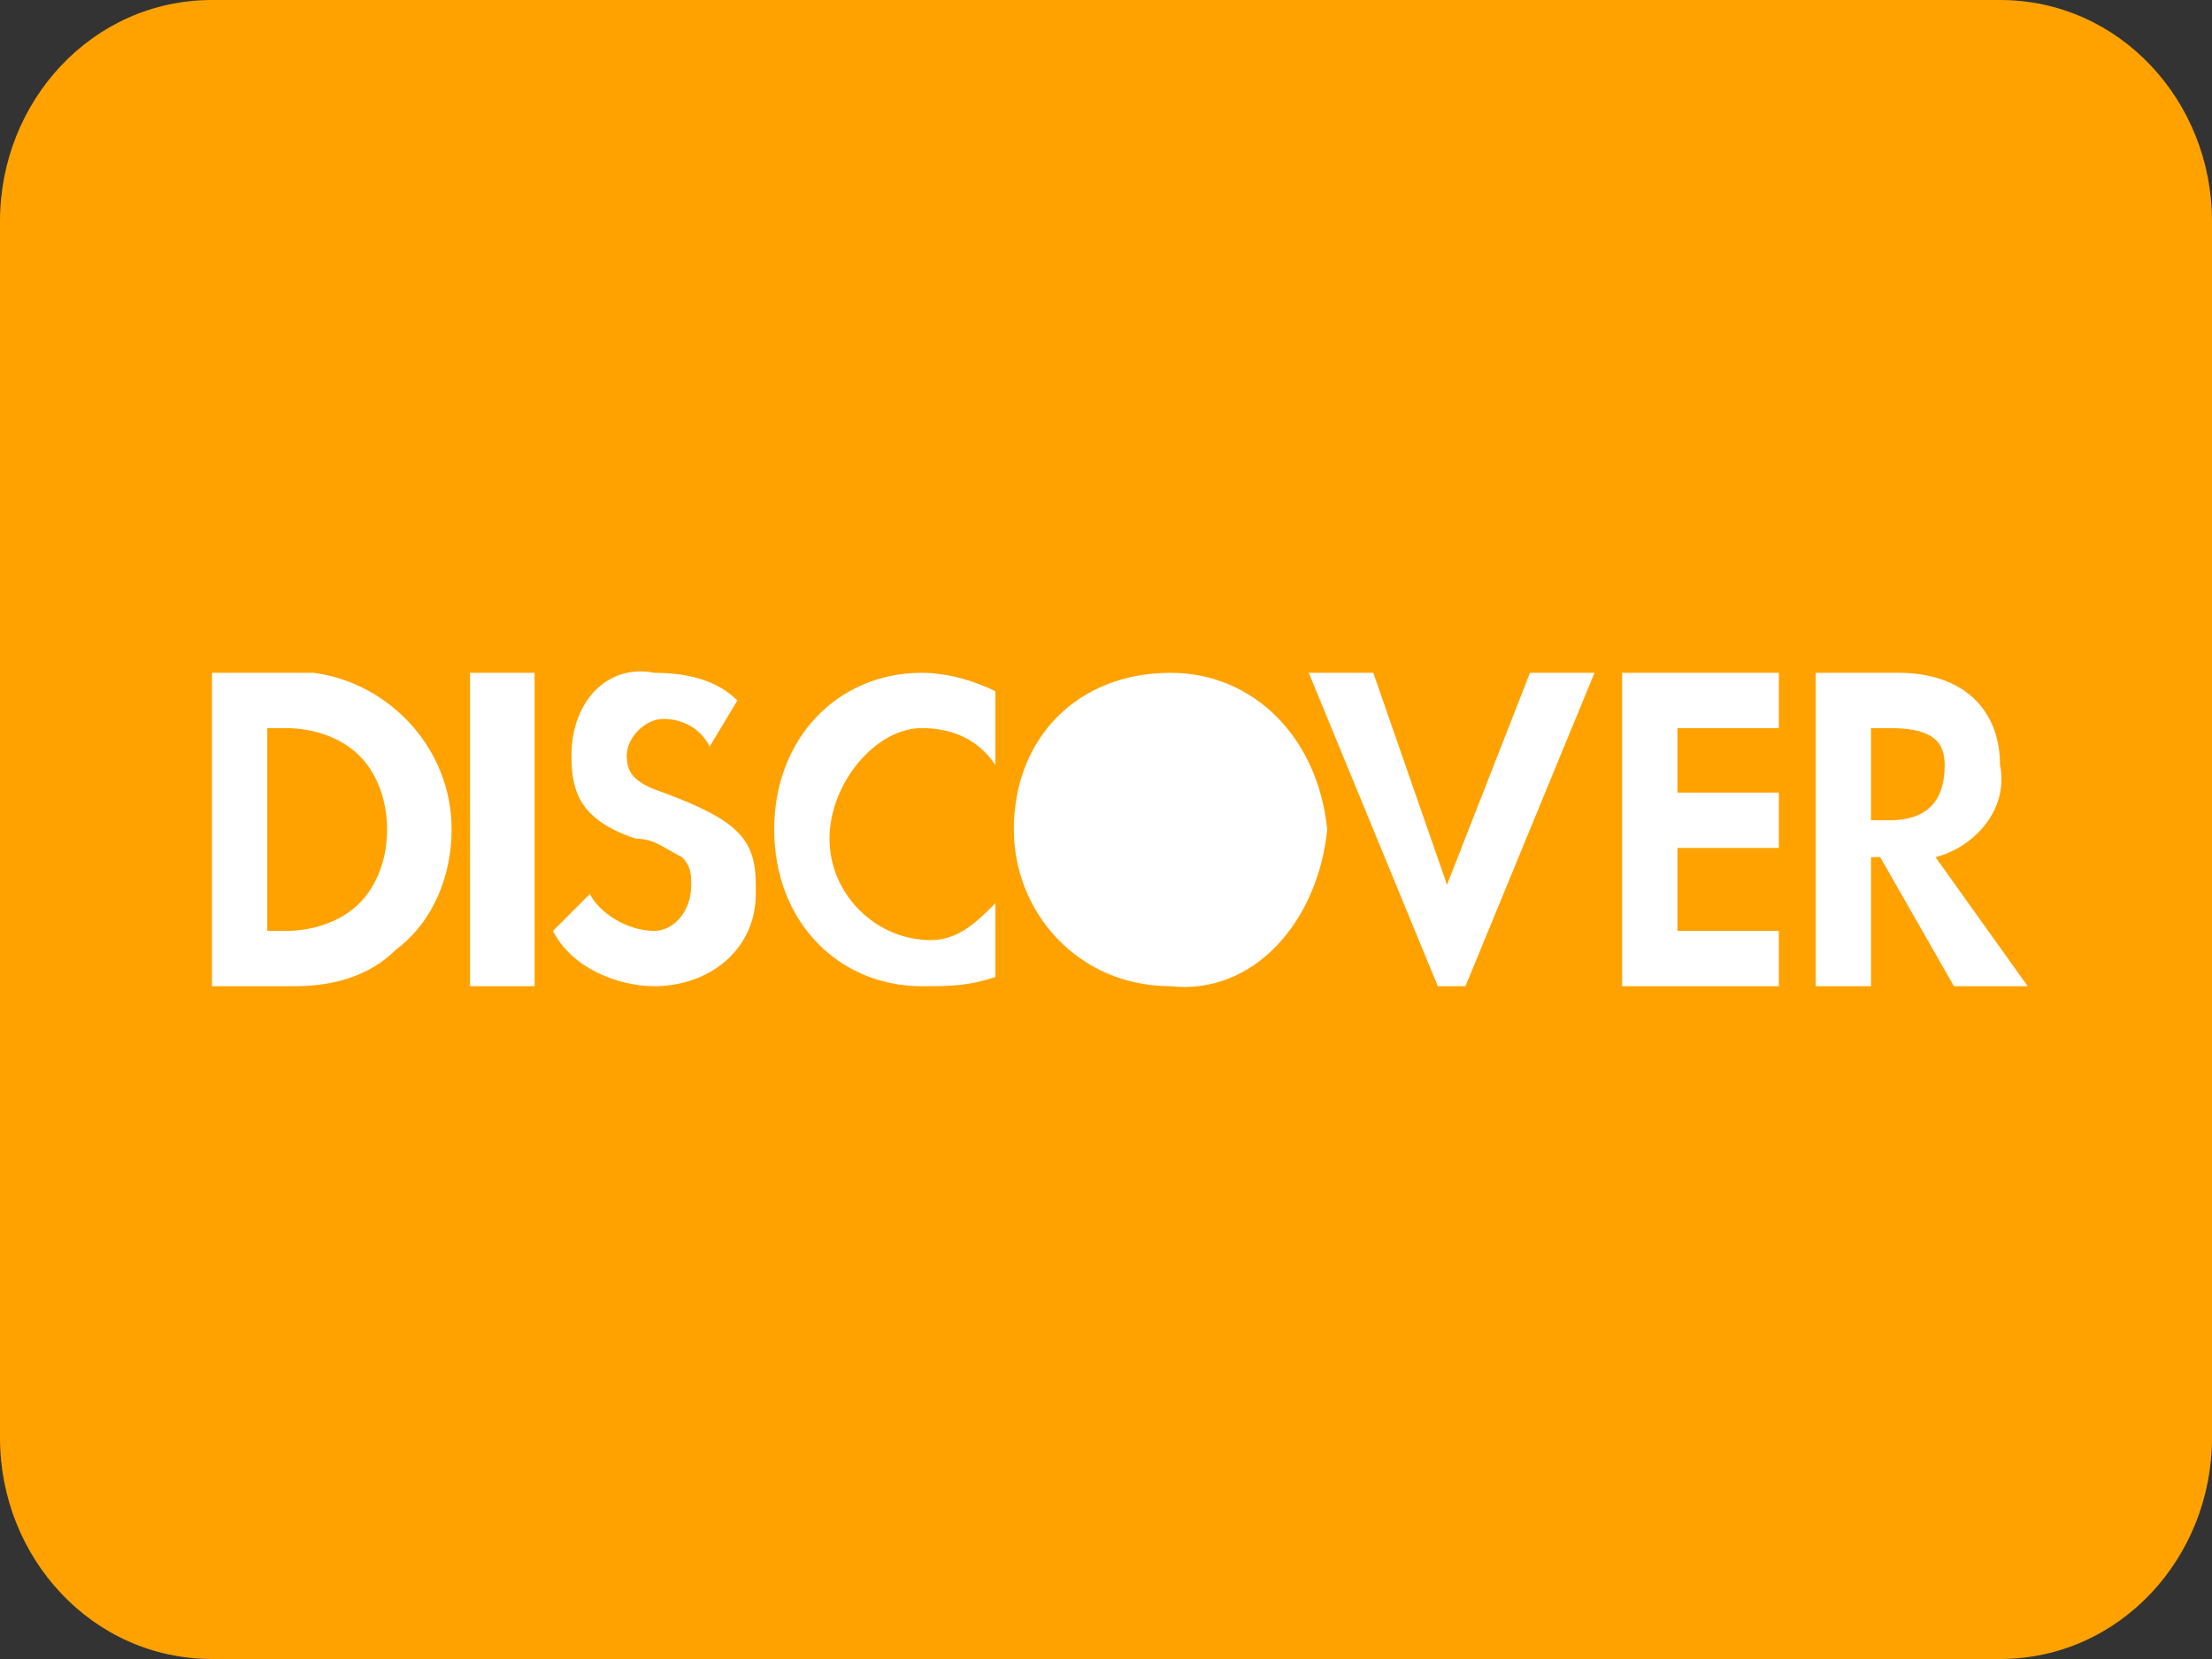 <svg xmlns="http://www.w3.org/2000/svg" width="24" height="18" viewBox="0 0 24 18" fill="none"><rect x="0" y="0" width="24" height="18" fill="#333333" stroke="none"/><path d="M21.7 0H2.3C1 0 0 1.1 0 2.4V15.6C0 16.9 1 18 2.3 18H21.7C23 18 24 16.9 24 15.6V2.4C24 1.1 23 0 21.7 0Z" fill="#FFA200"/><path d="M20.5 8.9H20.3V7.9H20.5C20.9 7.9 21.1 8 21.1 8.3 21.1 8.7 20.9 8.9 20.5 8.9ZM21.7 8.3C21.7 7.7 21.3 7.3 20.6 7.3H19.7V10.7H20.3V9.3H20.4L21.2 10.7H22L21 9.3C21.4 9.2 21.8 8.8 21.7 8.3ZM17.6 10.7H19.3V10.1H18.2V9.2H19.3V8.6H18.2V7.9H19.3V7.3H17.6V10.7ZM15.7 9.6L14.9 7.3H14.2L15.6 10.7H15.9L17.3 7.3H16.6L15.7 9.6ZM8.4 9C8.4 10 9.1 10.7 10 10.7 10.3 10.7 10.5 10.7 10.8 10.6V9.8C10.6 10 10.4 10.2 10.1 10.2 9.5 10.2 9 9.7 9 9.1V9.1C9 8.5 9.5 7.9 10 7.9 10.3 7.9 10.6 8 10.8 8.3V7.5C10.6 7.4 10.3 7.3 10 7.3 9.1 7.3 8.4 8 8.4 9ZM7.2 8.6C6.9 8.5 6.8 8.4 6.8 8.2 6.8 8 7 7.8 7.2 7.8 7.4 7.8 7.6 7.9 7.7 8.1L8 7.6C7.8 7.4 7.5 7.3 7.1 7.3 6.6 7.2 6.2 7.6 6.2 8.2V8.2C6.2 8.6 6.3 8.9 6.9 9.1 7.1 9.1 7.2 9.2 7.4 9.3 7.5 9.4 7.5 9.5 7.5 9.6 7.5 9.9 7.3 10.1 7.1 10.1H7.1C6.8 10.1 6.5 9.9 6.4 9.7L6 10.1C6.2 10.5 6.7 10.7 7.1 10.7 7.7 10.7 8.2 10.3 8.2 9.7V9.6C8.2 9.1 8 8.9 7.2 8.6ZM5.1 10.7H5.8V7.3H5.1V10.7ZM3.9 9.8C3.7 10 3.4 10.1 3.1 10.1H2.9V7.9H3.1C3.4 7.9 3.7 8 3.9 8.2 4.1 8.4 4.2 8.7 4.2 9 4.2 9.3 4.1 9.6 3.9 9.8ZM3.2 7.3H2.3V10.7H3.2C3.6 10.7 4 10.6 4.3 10.3 4.7 10 4.9 9.5 4.9 9 4.9 8.1 4.2 7.4 3.4 7.3H3.2ZM12.7 7.3C11.7 7.3 11 8 11 9 11 9.9 11.7 10.7 12.7 10.7 13.6 10.8 14.3 10 14.4 9 14.3 8 13.6 7.3 12.7 7.3Z" fill="white"/></svg>
